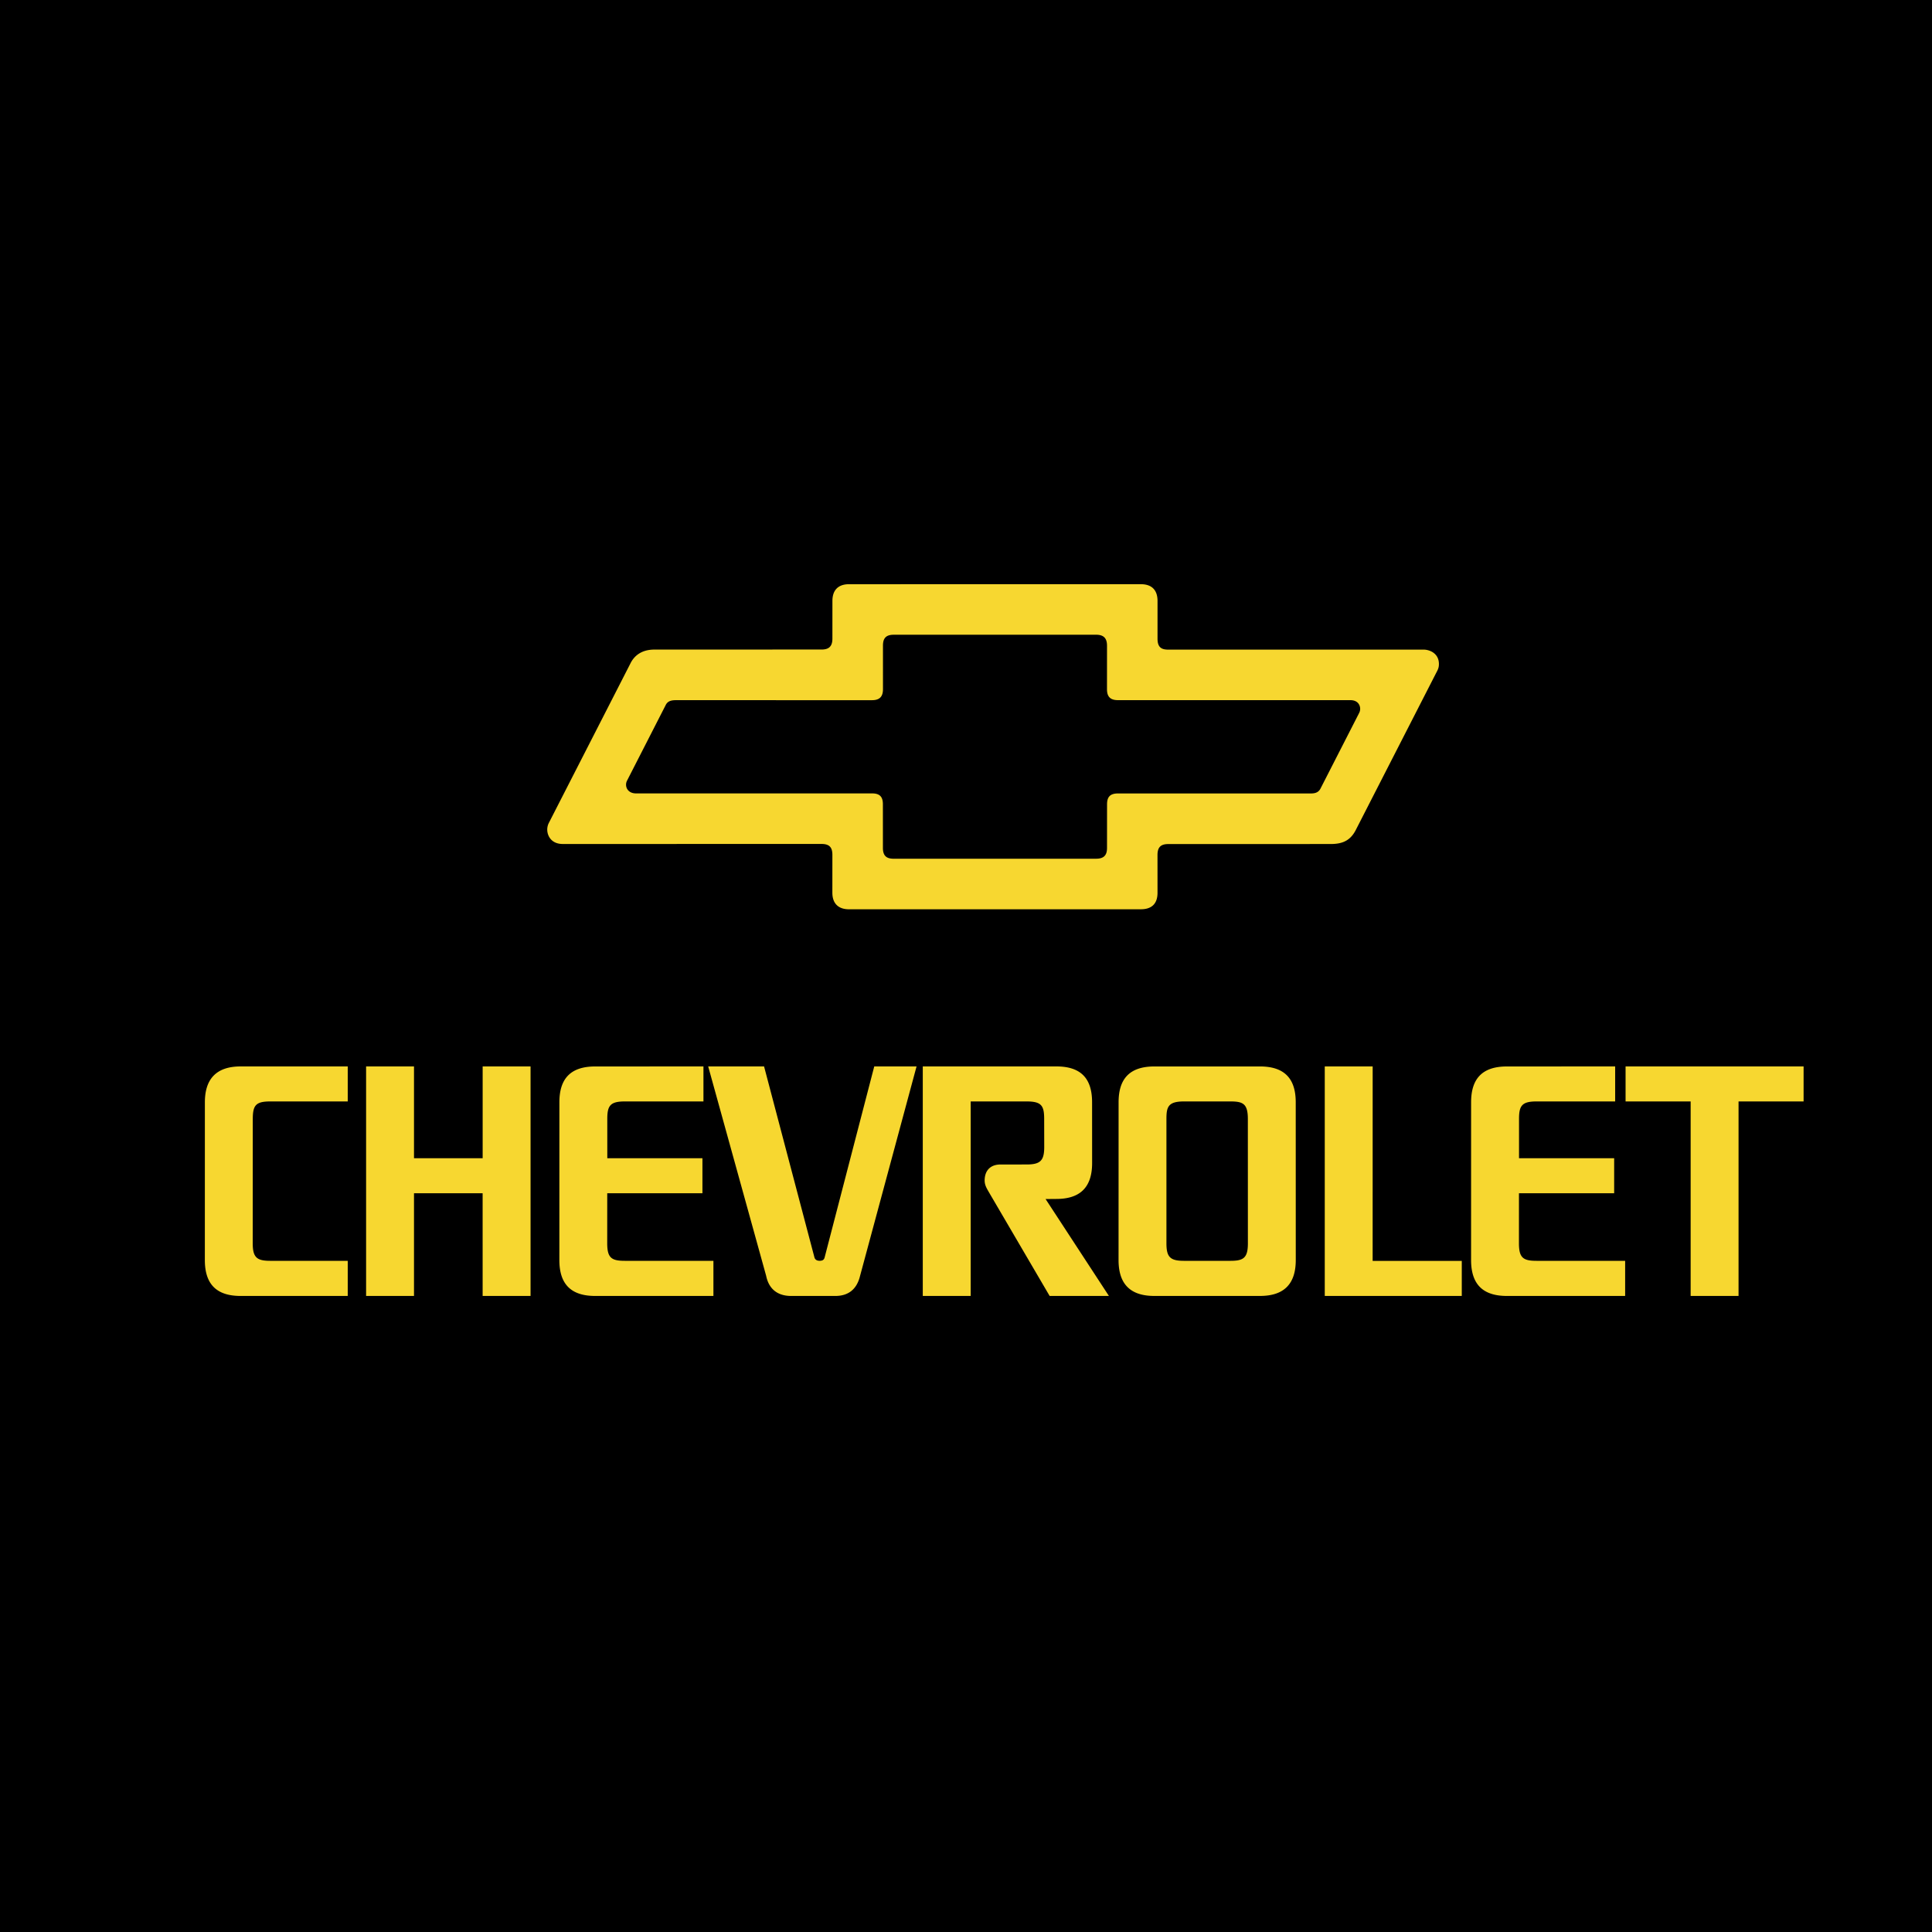 <svg xmlns="http://www.w3.org/2000/svg" width="2500" height="2500" viewBox="0 0 192.756 192.756">
<g fill-rule="evenodd" clip-rule="evenodd">
<path d="M0 0h192.756v192.756H0V0z"/>
<path fill="#f7d730" d="M48.155 115.557h-6.85v-9.161h-4.779v22.899h4.779v-10.244h6.847l.001 10.244h4.781v-22.899h-4.779v9.161zM162.184 106.396v3.495h6.492v19.404h4.779v-19.404h6.49v-3.495h-17.761zM136.951 106.396h-4.779v22.899h13.67v-3.496h-8.893l.002-19.403zM82.265 125.486c-.07.238-.246.303-.498.303-.242 0-.428-.094-.504-.314l-5.032-19.078h-5.575l5.782 20.889c.281 1.375 1.197 2.012 2.494 2.012h4.409c1.297 0 2.136-.662 2.461-1.979l5.643-20.922h-4.221l-4.959 19.089zM20.441 109.973l-.003 15.744c0 2.547 1.307 3.58 3.569 3.58l10.687-.002v-3.502h-7.729c-1.326 0-1.751-.322-1.751-1.75l.006-12.404c0-1.379.319-1.748 1.748-1.748h7.726v-3.494H24.017c-2.443-.001-3.576 1.261-3.576 3.576zM60.582 124.043l.002-4.992h9.498v-3.494H60.59l-.001-3.918c0-1.326.293-1.748 1.749-1.748h7.845v-3.494l-10.8.004c-2.469 0-3.573 1.232-3.573 3.572l-.003 15.744c0 2.418 1.178 3.58 3.57 3.58l11.801-.002v-3.502h-8.844c-1.327 0-1.752-.297-1.752-1.75zM105.391 119.619c2.211 0 3.57-1.006 3.57-3.58l-.004-6.066c0-2.391-1.127-3.576-3.572-3.576H92.066v22.898h4.779v-19.404h5.584c1.48 0 1.748.422 1.748 1.748l.006 2.789c0 1.352-.373 1.752-1.75 1.752l-2.611.002c-1.014 0-1.584.611-1.584 1.598 0 .496.252.855.451 1.211l6.033 10.305h5.914l-6.318-9.668 1.073-.009zM125.703 106.4h-10.529c-2.521 0-3.572 1.283-3.572 3.572l-.004 15.744c0 2.6 1.385 3.58 3.57 3.58H125.705c2.289 0 3.574-1.084 3.574-3.58l-.004-15.744c0-2.339-1.103-3.572-3.572-3.572zm-2.951 19.393H118.125c-1.377 0-1.75-.373-1.75-1.75v-12.404c0-1.197.164-1.748 1.75-1.748h4.629c1.248 0 1.744.215 1.744 1.748l.004 12.404c0 1.478-.451 1.75-1.75 1.75zM151.545 124.043l.002-4.992h9.498v-3.494h-9.492v-3.918c0-1.326.293-1.748 1.748-1.748h7.844v-3.494l-10.799.004c-2.471 0-3.574 1.232-3.574 3.572l-.002 15.744c0 2.418 1.178 3.58 3.57 3.58l11.801-.002v-3.502h-8.844c-1.326 0-1.752-.297-1.752-1.75zM142.016 64.81l-25.453.003c-.65 0-1.076-.194-1.076-1.087v-3.775c0-1.089-.586-1.665-1.65-1.665l-29.137.001c-1.089 0-1.649.613-1.649 1.654l-.002 3.775c0 .797-.376 1.087-1.076 1.087l-16.68.005c-1.276 0-2.023.609-2.408 1.409l-8.121 15.875a1.482 1.482 0 0 0-.166.673c0 .629.412 1.44 1.549 1.44l25.824-.003c.797 0 1.076.362 1.076 1.087l-.002 3.775c0 1.137.661 1.655 1.653 1.655l14.57-.001 14.566-.001c.992 0 1.652-.48 1.652-1.643l-.002-3.775c0-.772.328-1.087 1.076-1.087l16.193-.004c1.117 0 1.92-.294 2.48-1.334l8.029-15.688c.176-.339.299-.532.299-.935.003-1.066-.916-1.441-1.545-1.441zm-6.414 6.324l-3.871 7.571c-.242.439-.674.458-.977.458h-19.215c-.797 0-1.088.362-1.088 1.086l-.004 4.355c0 .724-.316 1.07-1.09 1.07H99.27l-10.094.002c-.675 0-1.088-.237-1.088-1.083l-.002-4.355c0-.796-.365-1.08-1.088-1.08H63.441c-.579 0-.979-.365-.979-.871 0-.146.037-.285.101-.406l3.871-7.571c.148-.269.391-.453.976-.453l19.588.001c.676 0 1.096-.272 1.096-1.093l-.001-4.354c0-.773.337-1.083 1.085-1.083l20.183-.001c.725 0 1.086.322 1.086 1.094l-.002 4.354c0 .748.348 1.08 1.096 1.08h23.184c.738 0 .979.486.979.871a.912.912 0 0 1-.102.408z"/>
<path d="M119.273 61.633c0-.386-.314-.474-.639-.474h-.779v1.791h.252v-.784h.348l.512.784h.281l-.533-.81c.32-.008.558-.155.558-.507zm-.697.319h-.469v-.579h.479c.188 0 .436.021.436.255-.001.176-.084.324-.446.324z"/>
<path d="M118.451 60.455a1.6 1.6 0 0 0-1.605 1.598c0 .882.709 1.597 1.605 1.597.885 0 1.598-.708 1.598-1.598 0-.881-.713-1.597-1.598-1.597zm0 2.943a1.347 1.347 0 0 1 0-2.693 1.34 1.34 0 0 1 1.338 1.338c0 .751-.596 1.355-1.338 1.355zM183.477 107.672c0-.385-.314-.473-.639-.473h-.779v1.789h.252v-.783h.348l.512.783h.281l-.533-.809c.319-.007.558-.156.558-.507zm-.698.318h-.469v-.578h.479c.188 0 .436.021.436.256 0 .176-.084.322-.446.322z"/>
<path d="M182.654 106.494c-.889 0-1.605.717-1.605 1.598s.709 1.598 1.605 1.598c.885 0 1.598-.709 1.598-1.598 0-.881-.713-1.598-1.598-1.598zm0 2.944a1.346 1.346 0 0 1 0-2.692 1.34 1.34 0 0 1 1.338 1.338c0 .75-.596 1.354-1.338 1.354z"/></g></svg>
